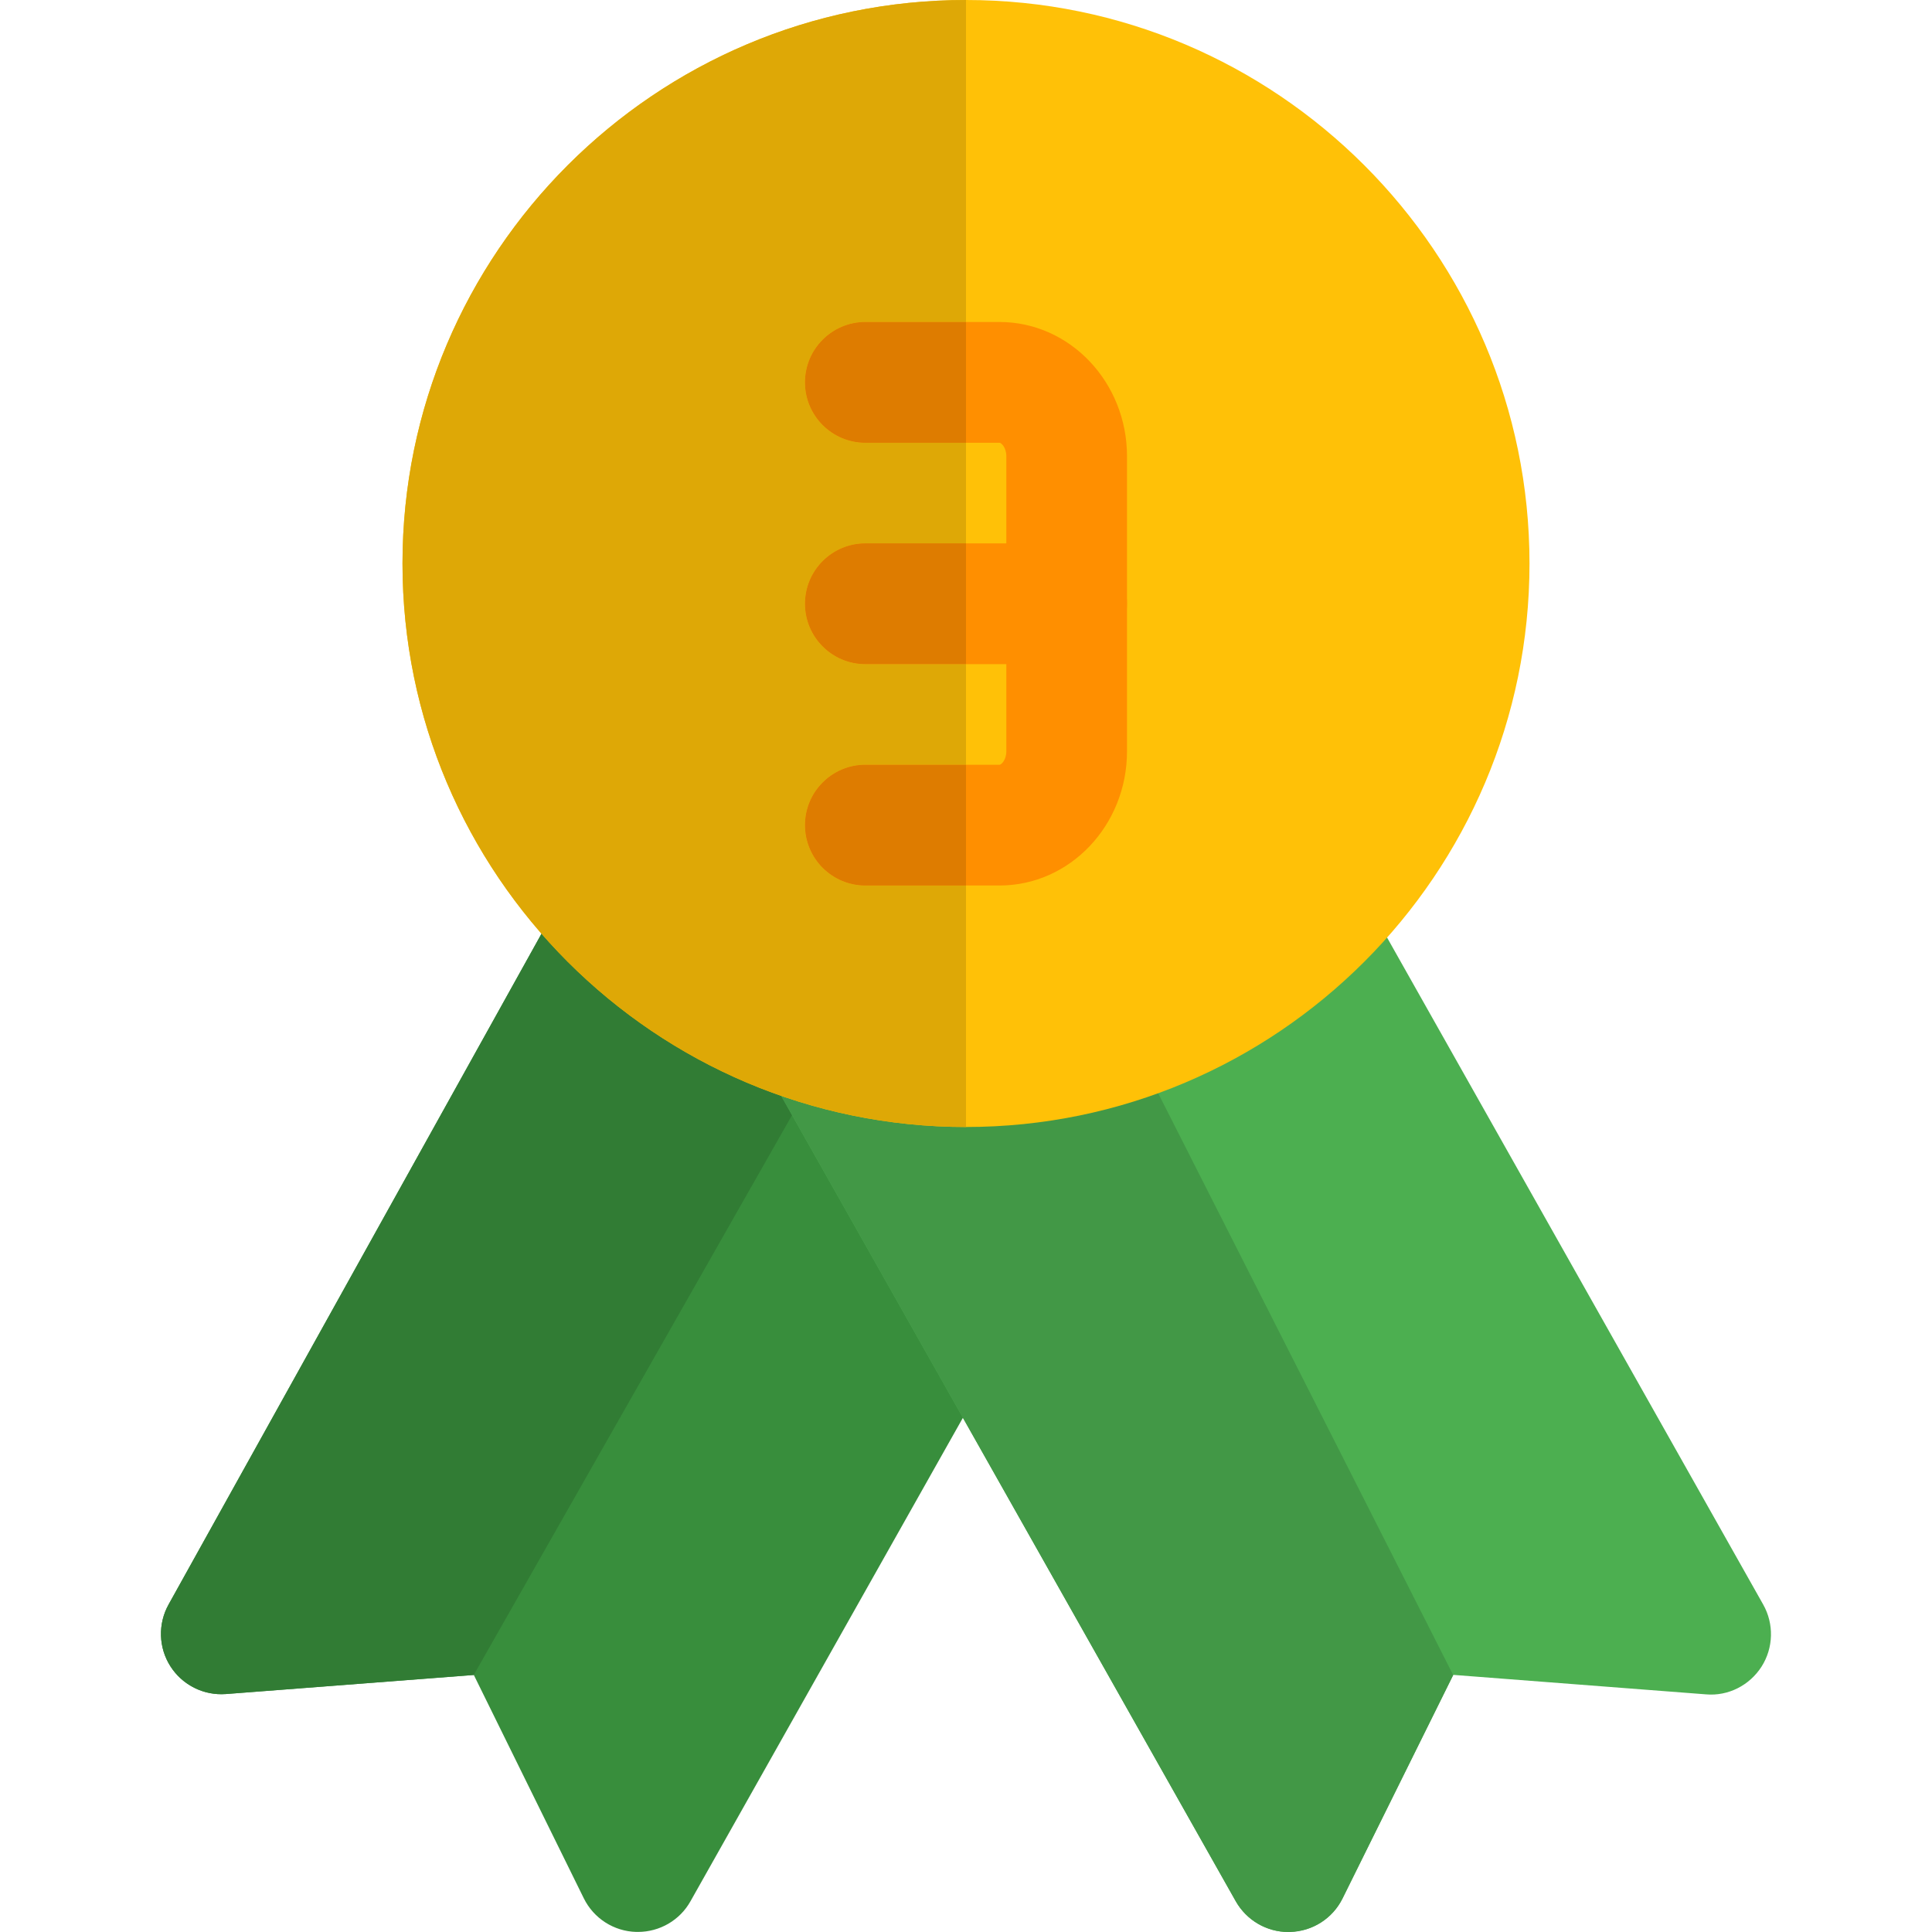 <svg id="Color" enable-background="new 0 0 24 24" height="512" viewBox="0 0 24 24" width="512" xmlns="http://www.w3.org/2000/svg"><path d="m13.163 13.999-5.153-3.109c-.173-.105-.383-.134-.58-.083-.197.052-.364.182-.463.36l-4.873 8.765c-.134.241-.125.537.024.769s.413.364.689.343l3.079-.237 1.366 2.774c.123.25.374.411.652.418h.021c.27 0 .521-.145.653-.382l4.851-8.609c.199-.353.082-.8-.266-1.009z" fill="#388e3c"/><path d="m7.623 10.782c-.065 0-.13.008-.193.025-.197.052-.364.182-.463.36l-4.873 8.765c-.134.241-.125.537.024.769.139.216.377.345.631.345.019 0 .038-.001.057-.002l3.079-.237 4.741-8.338-2.616-1.579c-.118-.071-.252-.108-.387-.108z" fill="#317c34"/><path d="m16.005 24c-.271 0-.52-.146-.653-.382l-5.817-10.305c-.117-.206-.129-.455-.034-.672.096-.217.288-.376.519-.429l6.122-1.402c.325-.072.658.074.821.362l4.94 8.76c.136.241.128.538-.02.771-.149.233-.414.369-.69.345l-3.14-.242-1.375 2.776c-.123.249-.374.409-.652.416z" fill="#4caf50"/><path d="m13.311 11.458-3.291.754c-.231.053-.423.212-.519.429-.095.217-.083.466.034.672l5.816 10.306c.134.235.383.381.654.381h.02c.278-.007.529-.167.652-.416l1.375-2.776z" fill="#429846"/><path d="m12 14c-3.86 0-7-3.14-7-7s3.14-7 7-7 7 3.14 7 7-3.14 7-7 7z" fill="#ffc107"/><path d="m12.417 11h-1.667c-.414 0-.75-.335-.75-.75 0-.414.336-.75.75-.75h1.667c.021 0 .084-.059.084-.167v-3.666c0-.107-.063-.167-.084-.167h-1.667c-.414 0-.75-.335-.75-.75 0-.414.336-.75.75-.75h1.667c.873 0 1.583.748 1.583 1.667v3.667c0 .919-.71 1.666-1.583 1.666z" fill="#ff8f00"/><path d="m13.25 8.25h-2.5c-.414 0-.75-.335-.75-.75 0-.414.336-.75.75-.75h2.5c.414 0 .75.336.75.75 0 .415-.336.75-.75.75z" fill="#ff8f00"/><path d="m12 0c-3.86 0-7 3.14-7 7s3.14 7 7 7v-3h-1.25c-.414 0-.75-.335-.75-.75 0-.414.336-.75.75-.75h1.25v-1.25h-1.25c-.414 0-.75-.335-.75-.75 0-.414.336-.75.75-.75h1.25v-1.25h-1.25c-.414 0-.75-.335-.75-.75 0-.414.336-.75.75-.75h1.25z" fill="#dea806"/><g fill="#de7c00"><path d="m12 9.5h-1.25c-.414 0-.75.336-.75.75s.336.75.75.75h1.25zm0-5.5h-1.25c-.414 0-.75.336-.75.75s.336.75.75.75h1.25z"/><path d="m12 6.75h-1.25c-.414 0-.75.336-.75.75s.336.75.75.75h1.25z"/></g></svg>